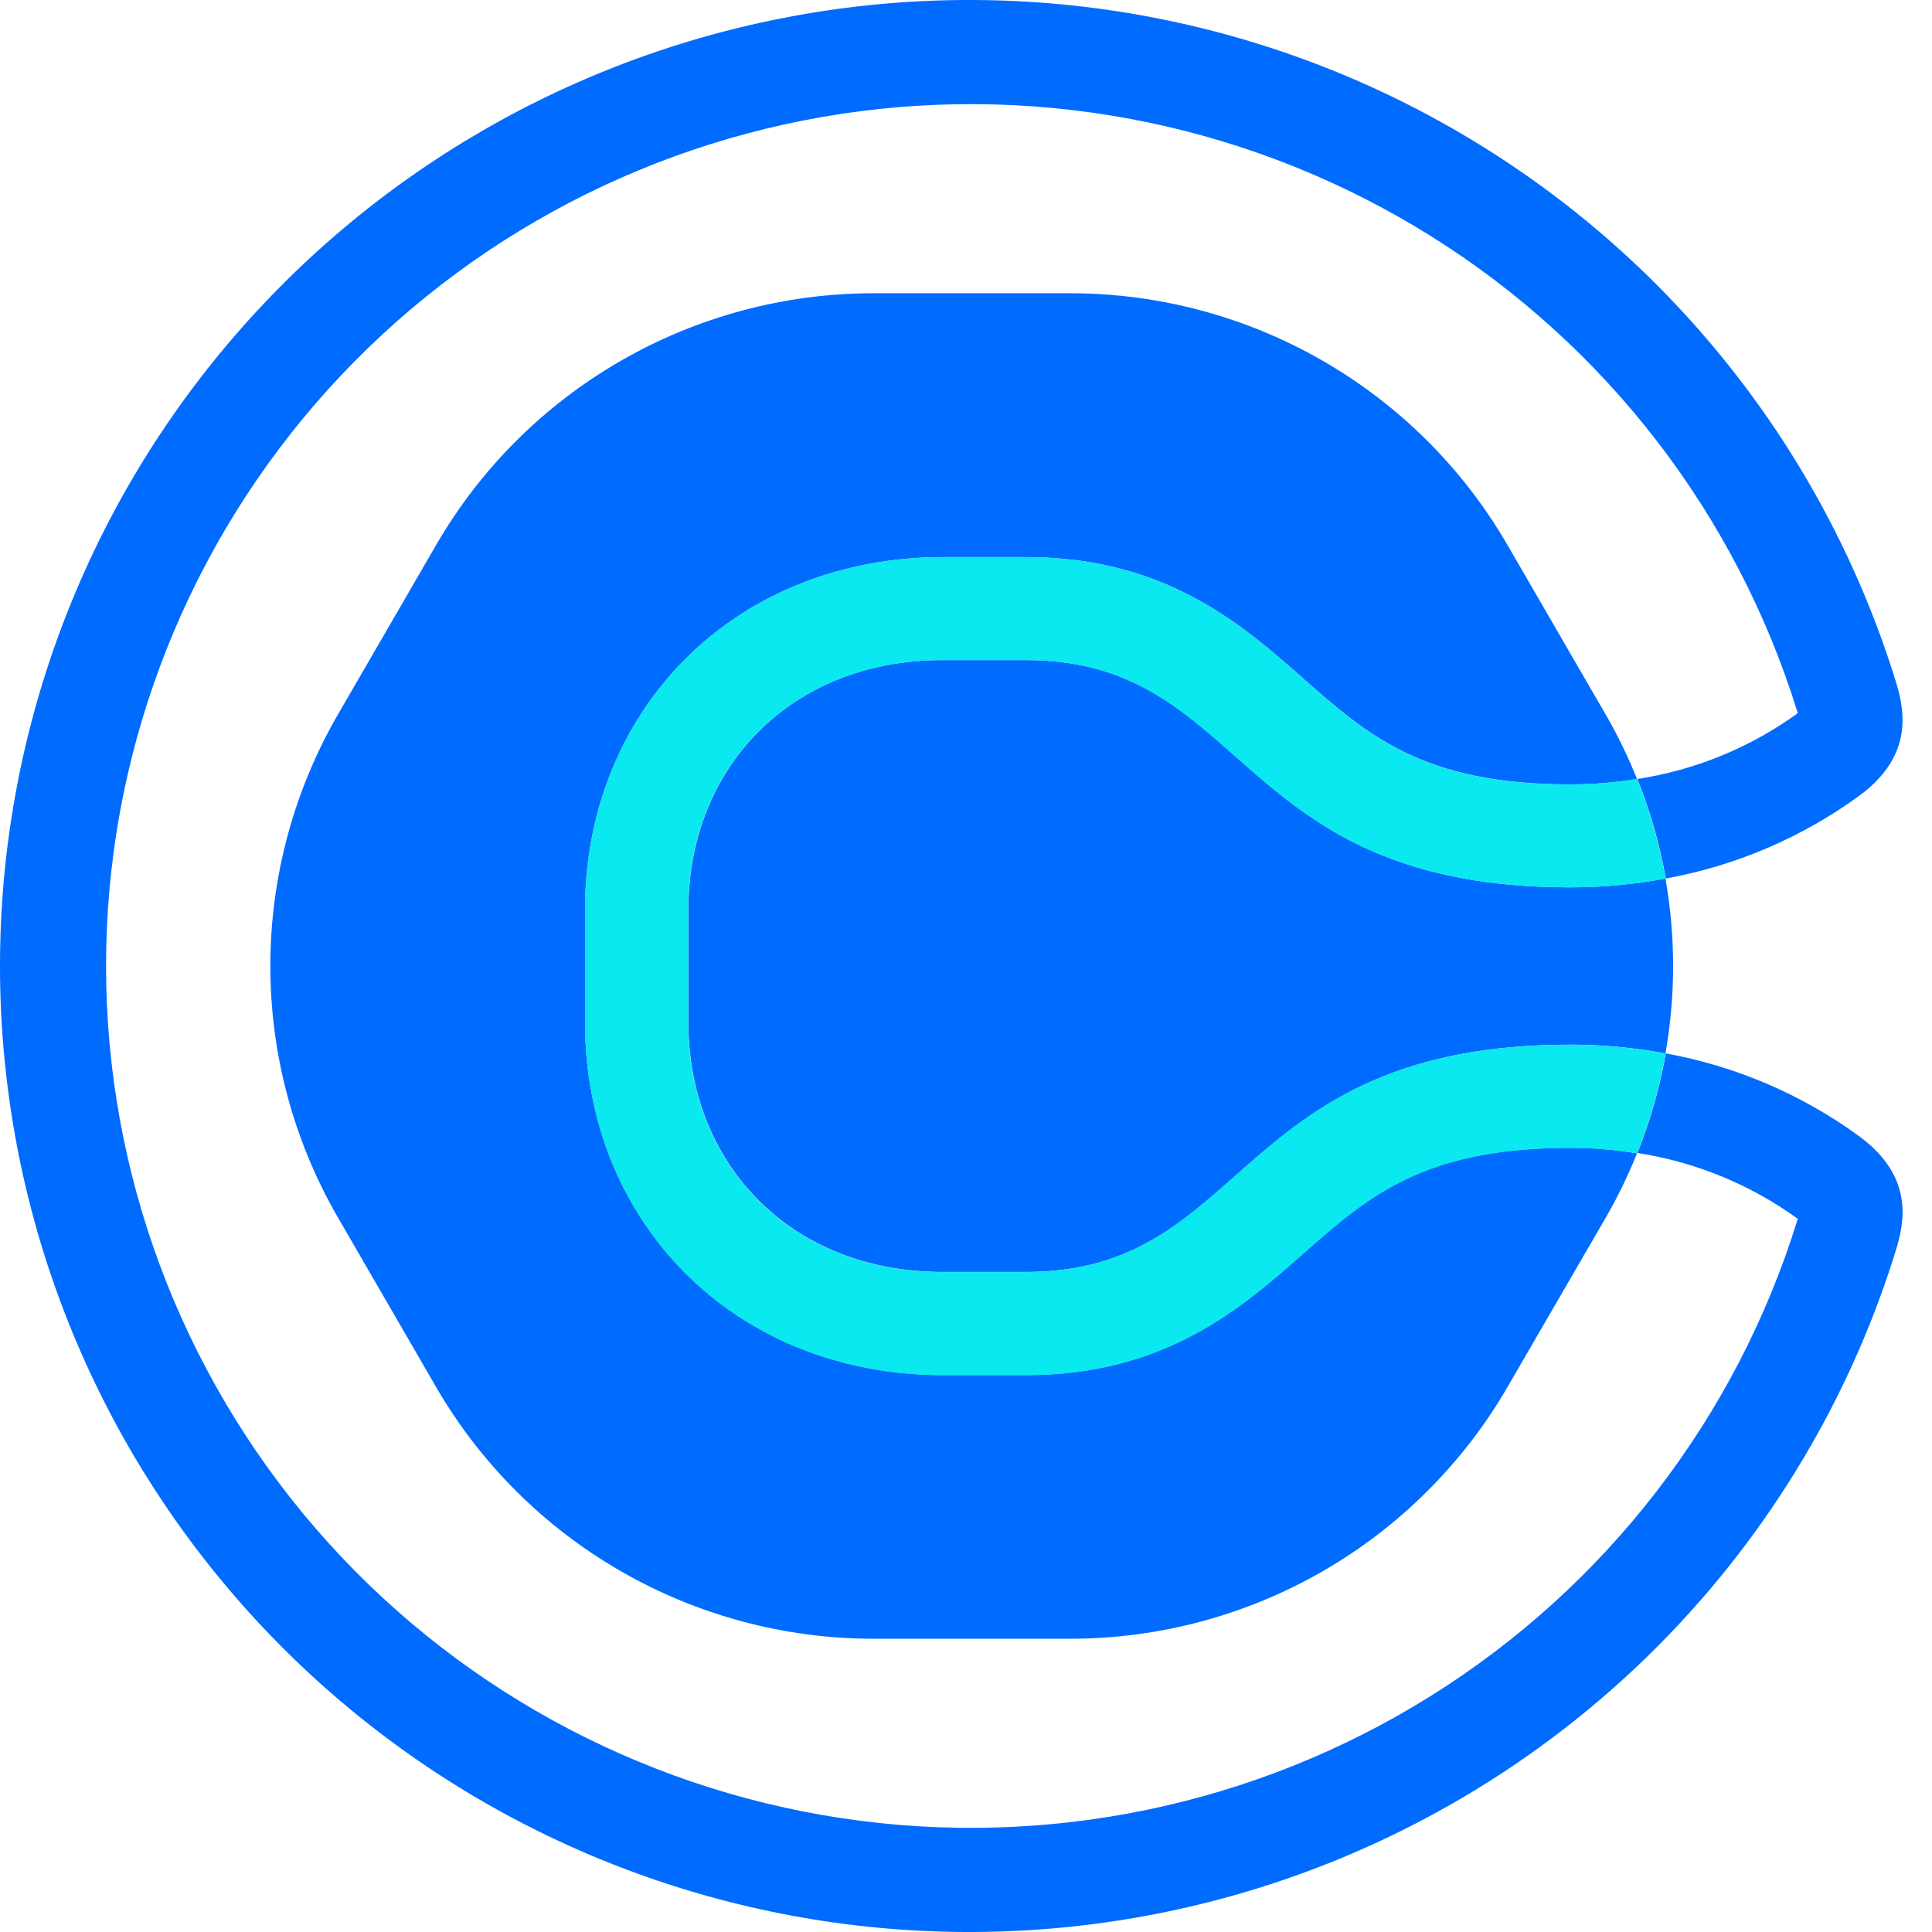 <svg width="28" height="28" viewBox="0 0 28 28" fill="none" xmlns="http://www.w3.org/2000/svg">
<path d="M18.898 18.157C18.006 18.945 16.892 19.927 14.872 19.927H13.664C12.202 19.927 10.873 19.398 9.921 18.438C8.991 17.5 8.479 16.217 8.479 14.823V13.177C8.479 11.783 8.991 10.5 9.921 9.562C10.873 8.602 12.202 8.074 13.664 8.074H14.872C16.895 8.074 18.006 9.055 18.898 9.843C19.825 10.657 20.624 11.368 22.755 11.368C23.08 11.368 23.404 11.342 23.725 11.29L23.718 11.272C23.59 10.956 23.441 10.649 23.27 10.354L21.846 7.896C21.203 6.787 20.279 5.867 19.167 5.227C18.055 4.587 16.793 4.25 15.509 4.25H12.659C11.375 4.25 10.113 4.587 9.001 5.227C7.888 5.867 6.965 6.787 6.322 7.896L4.898 10.354C4.256 11.463 3.918 12.72 3.918 14C3.918 15.28 4.256 16.537 4.898 17.646L6.322 20.105C6.965 21.213 7.888 22.133 9.001 22.773C10.113 23.413 11.375 23.75 12.659 23.75H15.509C16.793 23.75 18.055 23.413 19.167 22.773C20.279 22.133 21.203 21.213 21.846 20.105L23.27 17.65C23.441 17.355 23.59 17.048 23.718 16.732L23.725 16.715C23.404 16.661 23.08 16.634 22.755 16.633C20.624 16.633 19.825 17.34 18.898 18.157" fill="#006BFF"/>
<path d="M14.871 9.566H13.663C11.438 9.566 9.977 11.15 9.977 13.177V14.823C9.977 16.85 11.438 18.434 13.663 18.434H14.871C18.113 18.434 17.859 15.14 22.754 15.14C23.218 15.139 23.681 15.182 24.137 15.267C24.285 14.429 24.285 13.571 24.137 12.733C23.681 12.818 23.218 12.86 22.754 12.86C17.857 12.86 18.113 9.566 14.871 9.566Z" fill="#006BFF"/>
<path d="M26.95 16.471C26.116 15.862 25.155 15.45 24.138 15.266C24.138 15.275 24.138 15.282 24.138 15.29C24.051 15.776 23.914 16.252 23.73 16.71C24.57 16.839 25.367 17.166 26.055 17.664C26.055 17.67 26.05 17.678 26.048 17.686C25.163 20.542 23.279 22.988 20.738 24.578C18.197 26.168 15.168 26.797 12.202 26.351C9.235 25.904 6.527 24.413 4.57 22.146C2.614 19.88 1.537 16.99 1.537 14C1.537 11.01 2.614 8.12 4.57 5.853C6.527 3.587 9.235 2.095 12.202 1.649C15.168 1.203 18.197 1.832 20.738 3.422C23.279 5.012 25.163 7.458 26.048 10.314C26.048 10.322 26.052 10.33 26.055 10.336C25.367 10.834 24.57 11.161 23.73 11.29C23.914 11.748 24.05 12.224 24.138 12.71C24.138 12.718 24.138 12.726 24.138 12.733C25.155 12.549 26.116 12.138 26.95 11.53C27.751 10.938 27.596 10.27 27.475 9.875C26.484 6.672 24.373 3.93 21.525 2.147C18.677 0.363 15.282 -0.343 11.956 0.156C8.63 0.656 5.595 2.327 3.401 4.868C1.207 7.408 0 10.648 0 14C0 17.352 1.207 20.592 3.401 23.132C5.595 25.673 8.63 27.344 11.956 27.844C15.282 28.343 18.677 27.637 21.525 25.853C24.373 24.07 26.484 21.328 27.475 18.125C27.596 17.73 27.751 17.062 26.95 16.471Z" fill="#006BFF"/>
<path d="M23.724 11.29C23.404 11.343 23.079 11.37 22.754 11.371C20.623 11.371 19.824 10.664 18.898 9.847C18.005 9.058 16.893 8.076 14.871 8.076H13.663C12.2 8.076 10.872 8.606 9.92 9.565C8.99 10.503 8.479 11.787 8.479 13.18V14.827C8.479 16.22 8.99 17.503 9.92 18.441C10.872 19.401 12.2 19.93 13.663 19.93H14.871C16.893 19.93 18.005 18.949 18.898 18.16C19.824 17.346 20.623 16.636 22.754 16.636C23.079 16.636 23.403 16.662 23.724 16.713C23.908 16.255 24.045 15.779 24.132 15.294C24.133 15.286 24.133 15.277 24.132 15.269C23.676 15.185 23.213 15.143 22.75 15.143C17.852 15.143 18.109 18.438 14.867 18.438H13.659C11.434 18.438 9.972 16.854 9.972 14.827V13.177C9.972 11.15 11.434 9.566 13.659 9.566H14.867C18.109 9.566 17.854 12.859 22.75 12.859C23.213 12.86 23.676 12.818 24.132 12.733C24.132 12.726 24.132 12.719 24.132 12.71C24.045 12.224 23.908 11.748 23.724 11.29Z" fill="#0AE8F0"/>
<path d="M23.724 11.29C23.404 11.343 23.079 11.37 22.754 11.371C20.623 11.371 19.824 10.664 18.898 9.847C18.005 9.058 16.893 8.076 14.871 8.076H13.663C12.2 8.076 10.872 8.606 9.92 9.565C8.99 10.503 8.479 11.787 8.479 13.18V14.827C8.479 16.22 8.99 17.503 9.92 18.441C10.872 19.401 12.2 19.93 13.663 19.93H14.871C16.893 19.93 18.005 18.949 18.898 18.16C19.824 17.346 20.623 16.636 22.754 16.636C23.079 16.636 23.403 16.662 23.724 16.713C23.908 16.255 24.045 15.779 24.132 15.294C24.133 15.286 24.133 15.277 24.132 15.269C23.676 15.185 23.213 15.143 22.75 15.143C17.852 15.143 18.109 18.438 14.867 18.438H13.659C11.434 18.438 9.972 16.854 9.972 14.827V13.177C9.972 11.15 11.434 9.566 13.659 9.566H14.867C18.109 9.566 17.854 12.859 22.75 12.859C23.213 12.86 23.676 12.818 24.132 12.733C24.132 12.726 24.132 12.719 24.132 12.71C24.045 12.224 23.908 11.748 23.724 11.29Z" fill="#0AE8F0"/>
</svg>
